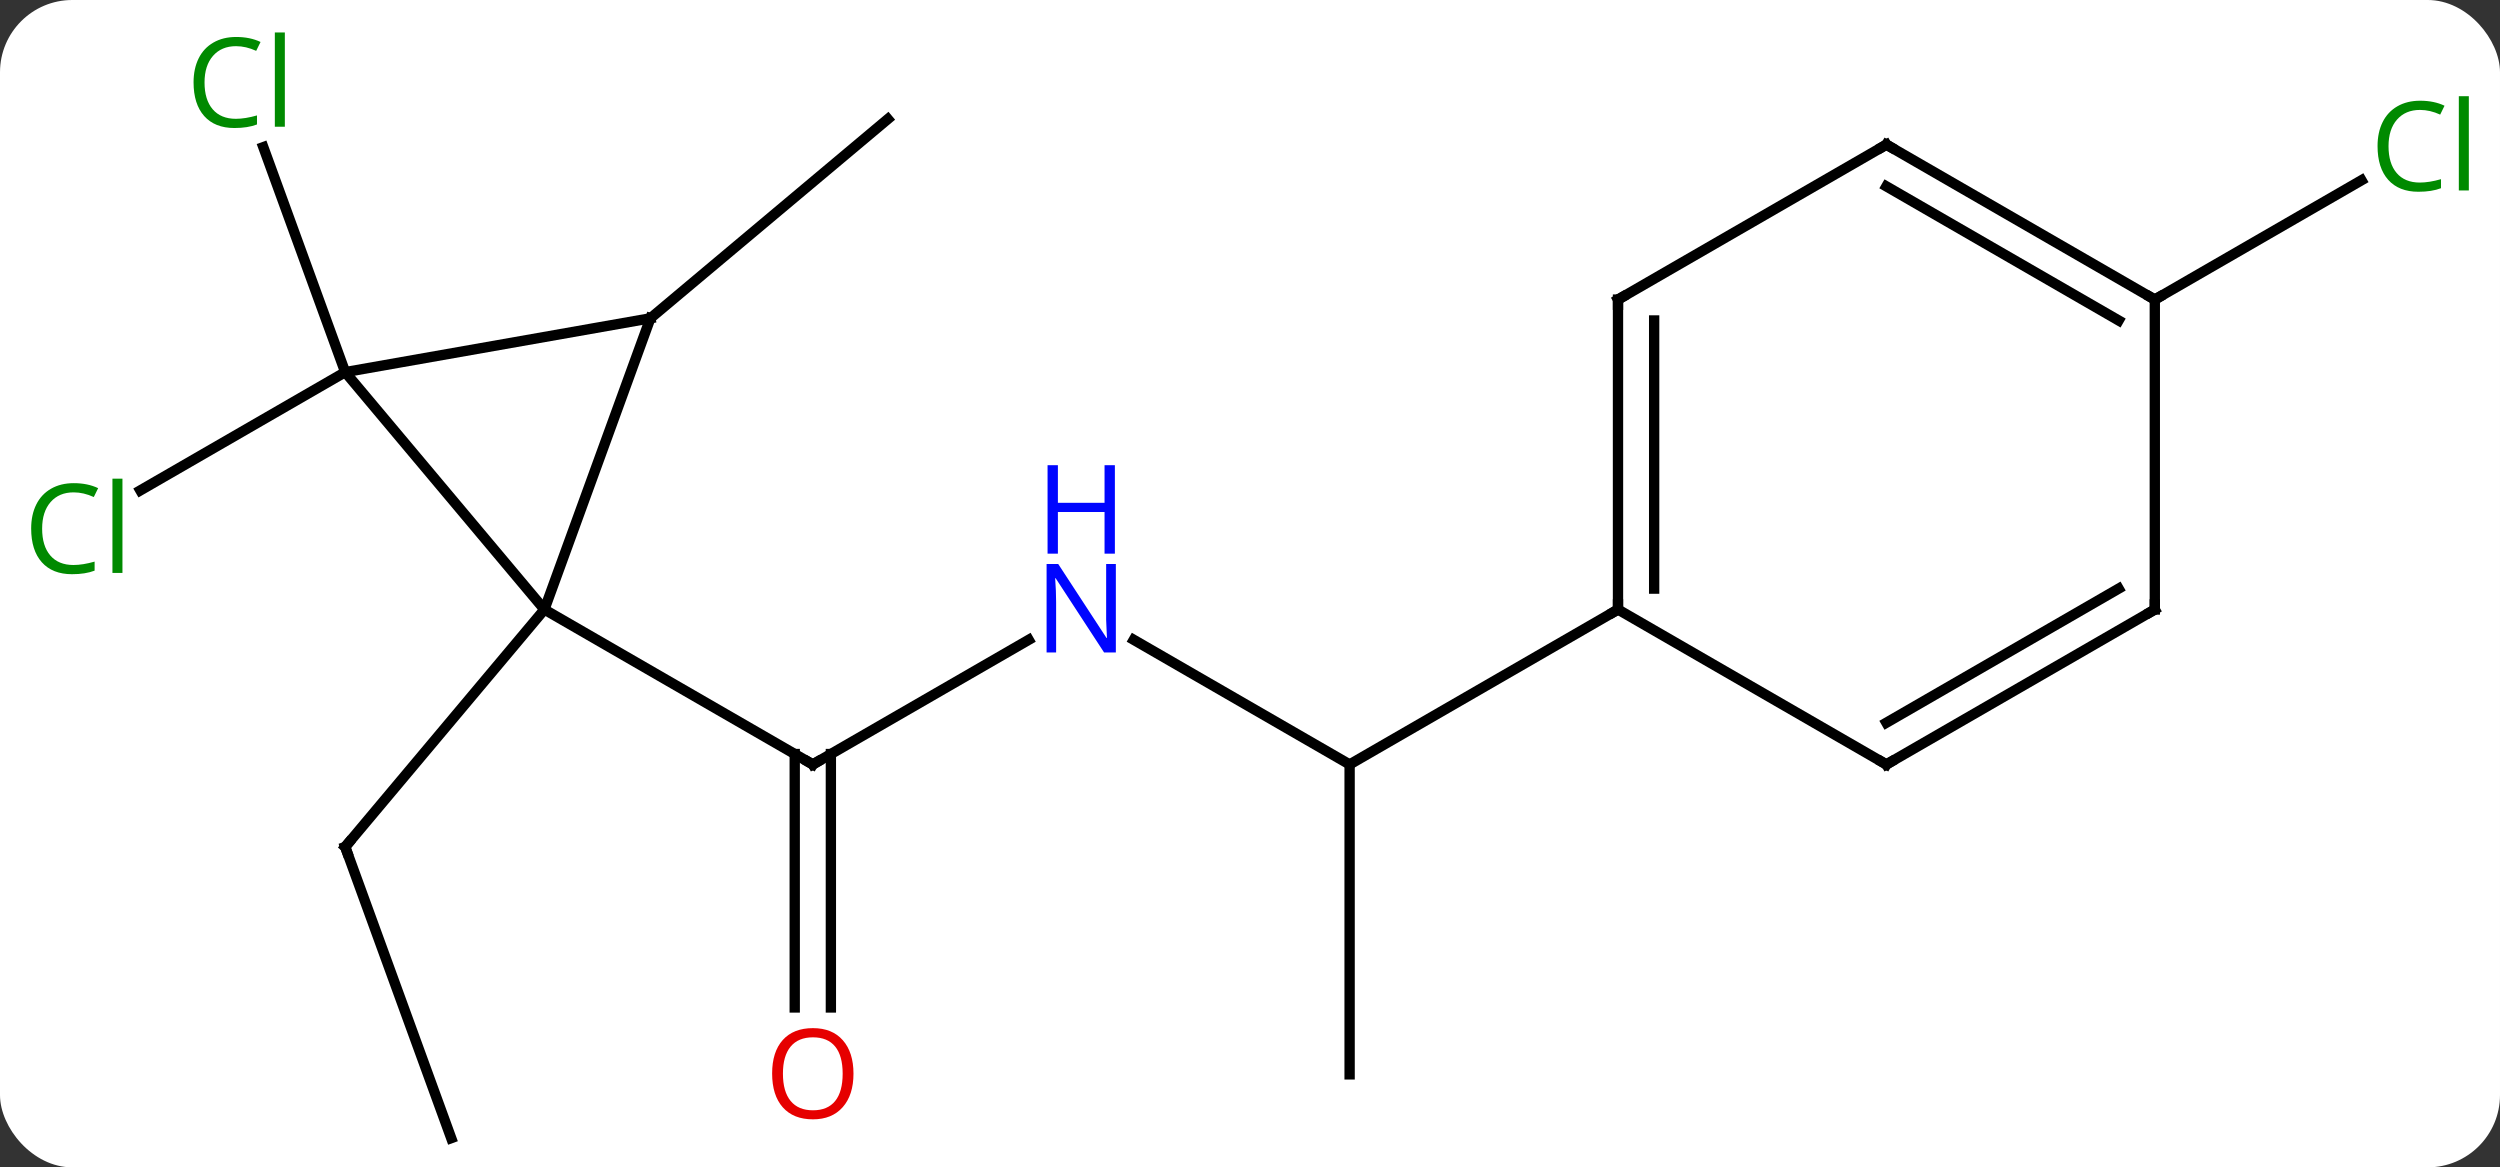 <svg width="242" viewBox="0 0 242 113" style="fill-opacity:1; color-rendering:auto; color-interpolation:auto; text-rendering:auto; stroke:black; stroke-linecap:square; stroke-miterlimit:10; shape-rendering:auto; stroke-opacity:1; fill:black; stroke-dasharray:none; font-weight:normal; stroke-width:1; font-family:'Open Sans'; font-style:normal; stroke-linejoin:miter; font-size:12; stroke-dashoffset:0; image-rendering:auto;" height="113" class="cas-substance-image" xmlns:xlink="http://www.w3.org/1999/xlink" xmlns="http://www.w3.org/2000/svg"><rect x="0" y="0" width="242" height="113" fill="#333333" stroke="none"/><svg class="cas-substance-single-component"><rect y="0" x="0" width="242" stroke="none" ry="7" rx="7" height="113" fill="white" class="cas-substance-group"/><svg y="0" x="0" width="242" viewBox="0 0 242 113" style="fill:black;" height="113" class="cas-substance-single-component-image"><svg><g><g transform="translate(121,59)" style="text-rendering:geometricPrecision; color-rendering:optimizeQuality; color-interpolation:linearRGB; stroke-linecap:butt; image-rendering:optimizeQuality;"><line y2="2.935" y1="15" x2="-21.422" x1="-42.321" style="fill:none;"/><line y2="38.523" y1="13.99" x2="-44.071" x1="-44.071" style="fill:none;"/><line y2="38.523" y1="13.99" x2="-40.571" x1="-40.571" style="fill:none;"/><line y2="0" y1="15" x2="-68.301" x1="-42.321" style="fill:none;"/><line y2="15" y1="2.935" x2="9.642" x1="-11.254" style="fill:none;"/><line y2="45" y1="15" x2="9.642" x1="9.642" style="fill:none;"/><line y2="0" y1="15" x2="35.622" x1="9.642" style="fill:none;"/><line y2="51.171" y1="22.98" x2="-77.322" x1="-87.585" style="fill:none;"/><line y2="0" y1="22.98" x2="-68.301" x1="-87.585" style="fill:none;"/><line y2="-22.98" y1="-44.758" x2="-87.585" x1="-95.511" style="fill:none;"/><line y2="-22.98" y1="-11.531" x2="-87.585" x1="-107.415" style="fill:none;"/><line y2="-28.191" y1="-47.475" x2="-58.041" x1="-35.058" style="fill:none;"/><line y2="-30" y1="-41.551" x2="87.585" x1="107.592" style="fill:none;"/><line y2="-22.98" y1="0" x2="-87.585" x1="-68.301" style="fill:none;"/><line y2="-28.191" y1="0" x2="-58.041" x1="-68.301" style="fill:none;"/><line y2="-28.191" y1="-22.98" x2="-58.041" x1="-87.585" style="fill:none;"/><line y2="-30" y1="0" x2="35.622" x1="35.622" style="fill:none;"/><line y2="-27.979" y1="-2.021" x2="39.122" x1="39.122" style="fill:none;"/><line y2="15" y1="0" x2="61.602" x1="35.622" style="fill:none;"/><line y2="-45" y1="-30" x2="61.602" x1="35.622" style="fill:none;"/><line y2="0" y1="15" x2="87.585" x1="61.602" style="fill:none;"/><line y2="-2.021" y1="10.959" x2="84.085" x1="61.602" style="fill:none;"/><line y2="-30" y1="-45" x2="87.585" x1="61.602" style="fill:none;"/><line y2="-27.979" y1="-40.959" x2="84.085" x1="61.602" style="fill:none;"/><line y2="-30" y1="0" x2="87.585" x1="87.585" style="fill:none;"/><path style="fill:none; stroke-miterlimit:5;" d="M-41.888 14.75 L-42.321 15 L-42.754 14.75"/></g><g transform="translate(121,59)" style="stroke-linecap:butt; fill:rgb(0,5,255); text-rendering:geometricPrecision; color-rendering:optimizeQuality; image-rendering:optimizeQuality; font-family:'Open Sans'; stroke:rgb(0,5,255); color-interpolation:linearRGB; stroke-miterlimit:5;"><path style="stroke:none;" d="M-12.986 4.156 L-14.127 4.156 L-18.815 -3.031 L-18.861 -3.031 Q-18.768 -1.766 -18.768 -0.719 L-18.768 4.156 L-19.69 4.156 L-19.69 -4.406 L-18.565 -4.406 L-13.893 2.75 L-13.846 2.75 Q-13.846 2.594 -13.893 1.734 Q-13.94 0.875 -13.924 0.5 L-13.924 -4.406 L-12.986 -4.406 L-12.986 4.156 Z"/><path style="stroke:none;" d="M-13.08 -5.406 L-14.08 -5.406 L-14.08 -9.438 L-18.596 -9.438 L-18.596 -5.406 L-19.596 -5.406 L-19.596 -13.969 L-18.596 -13.969 L-18.596 -10.328 L-14.08 -10.328 L-14.08 -13.969 L-13.08 -13.969 L-13.08 -5.406 Z"/><path style="fill:rgb(230,0,0); stroke:none;" d="M-38.383 44.93 Q-38.383 46.992 -39.423 48.172 Q-40.462 49.352 -42.305 49.352 Q-44.196 49.352 -45.227 48.188 Q-46.258 47.023 -46.258 44.914 Q-46.258 42.82 -45.227 41.672 Q-44.196 40.523 -42.305 40.523 Q-40.446 40.523 -39.415 41.695 Q-38.383 42.867 -38.383 44.93 ZM-45.212 44.93 Q-45.212 46.664 -44.469 47.57 Q-43.727 48.477 -42.305 48.477 Q-40.883 48.477 -40.157 47.578 Q-39.43 46.68 -39.43 44.93 Q-39.43 43.195 -40.157 42.305 Q-40.883 41.414 -42.305 41.414 Q-43.727 41.414 -44.469 42.312 Q-45.212 43.211 -45.212 44.93 Z"/><path style="fill:none; stroke:black;" d="M-87.414 23.45 L-87.585 22.98 L-87.264 22.597"/><path style="fill:rgb(0,138,0); stroke:none;" d="M-98.154 -54.53 Q-99.56 -54.53 -100.38 -53.593 Q-101.201 -52.655 -101.201 -51.015 Q-101.201 -49.343 -100.411 -48.421 Q-99.622 -47.499 -98.169 -47.499 Q-97.263 -47.499 -96.122 -47.827 L-96.122 -46.952 Q-97.013 -46.608 -98.31 -46.608 Q-100.201 -46.608 -101.232 -47.765 Q-102.263 -48.921 -102.263 -51.03 Q-102.263 -52.358 -101.771 -53.351 Q-101.279 -54.343 -100.341 -54.882 Q-99.404 -55.421 -98.138 -55.421 Q-96.794 -55.421 -95.779 -54.937 L-96.201 -54.077 Q-97.185 -54.53 -98.154 -54.53 ZM-93.427 -46.733 L-94.396 -46.733 L-94.396 -55.858 L-93.427 -55.858 L-93.427 -46.733 Z"/><path style="fill:rgb(0,138,0); stroke:none;" d="M-113.874 -11.339 Q-115.28 -11.339 -116.1 -10.402 Q-116.921 -9.464 -116.921 -7.824 Q-116.921 -6.152 -116.131 -5.23 Q-115.342 -4.308 -113.889 -4.308 Q-112.983 -4.308 -111.842 -4.636 L-111.842 -3.761 Q-112.733 -3.417 -114.03 -3.417 Q-115.921 -3.417 -116.952 -4.574 Q-117.983 -5.73 -117.983 -7.839 Q-117.983 -9.168 -117.491 -10.16 Q-116.999 -11.152 -116.061 -11.691 Q-115.124 -12.23 -113.858 -12.23 Q-112.514 -12.23 -111.499 -11.746 L-111.921 -10.886 Q-112.905 -11.339 -113.874 -11.339 ZM-109.147 -3.542 L-110.116 -3.542 L-110.116 -12.668 L-109.147 -12.668 L-109.147 -3.542 Z"/><path style="fill:rgb(0,138,0); stroke:none;" d="M113.256 -48.359 Q111.85 -48.359 111.03 -47.422 Q110.21 -46.484 110.21 -44.844 Q110.21 -43.172 110.999 -42.25 Q111.788 -41.328 113.241 -41.328 Q114.147 -41.328 115.288 -41.656 L115.288 -40.781 Q114.397 -40.438 113.1 -40.438 Q111.21 -40.438 110.178 -41.594 Q109.147 -42.75 109.147 -44.859 Q109.147 -46.188 109.639 -47.18 Q110.131 -48.172 111.069 -48.711 Q112.006 -49.25 113.272 -49.25 Q114.616 -49.25 115.631 -48.766 L115.21 -47.906 Q114.225 -48.359 113.256 -48.359 ZM117.983 -40.562 L117.014 -40.562 L117.014 -49.688 L117.983 -49.688 L117.983 -40.562 Z"/><path style="fill:none; stroke:black;" d="M35.622 -0.5 L35.622 0 L35.189 0.25"/><path style="fill:none; stroke:black;" d="M35.622 -29.5 L35.622 -30 L36.055 -30.25"/><path style="fill:none; stroke:black;" d="M61.169 14.75 L61.602 15 L62.035 14.75"/><path style="fill:none; stroke:black;" d="M61.169 -44.75 L61.602 -45 L62.035 -44.75"/><path style="fill:none; stroke:black;" d="M87.152 0.25 L87.585 0 L87.585 -0.5"/><path style="fill:none; stroke:black;" d="M87.152 -30.25 L87.585 -30 L88.018 -30.25"/></g></g></svg></svg></svg></svg>